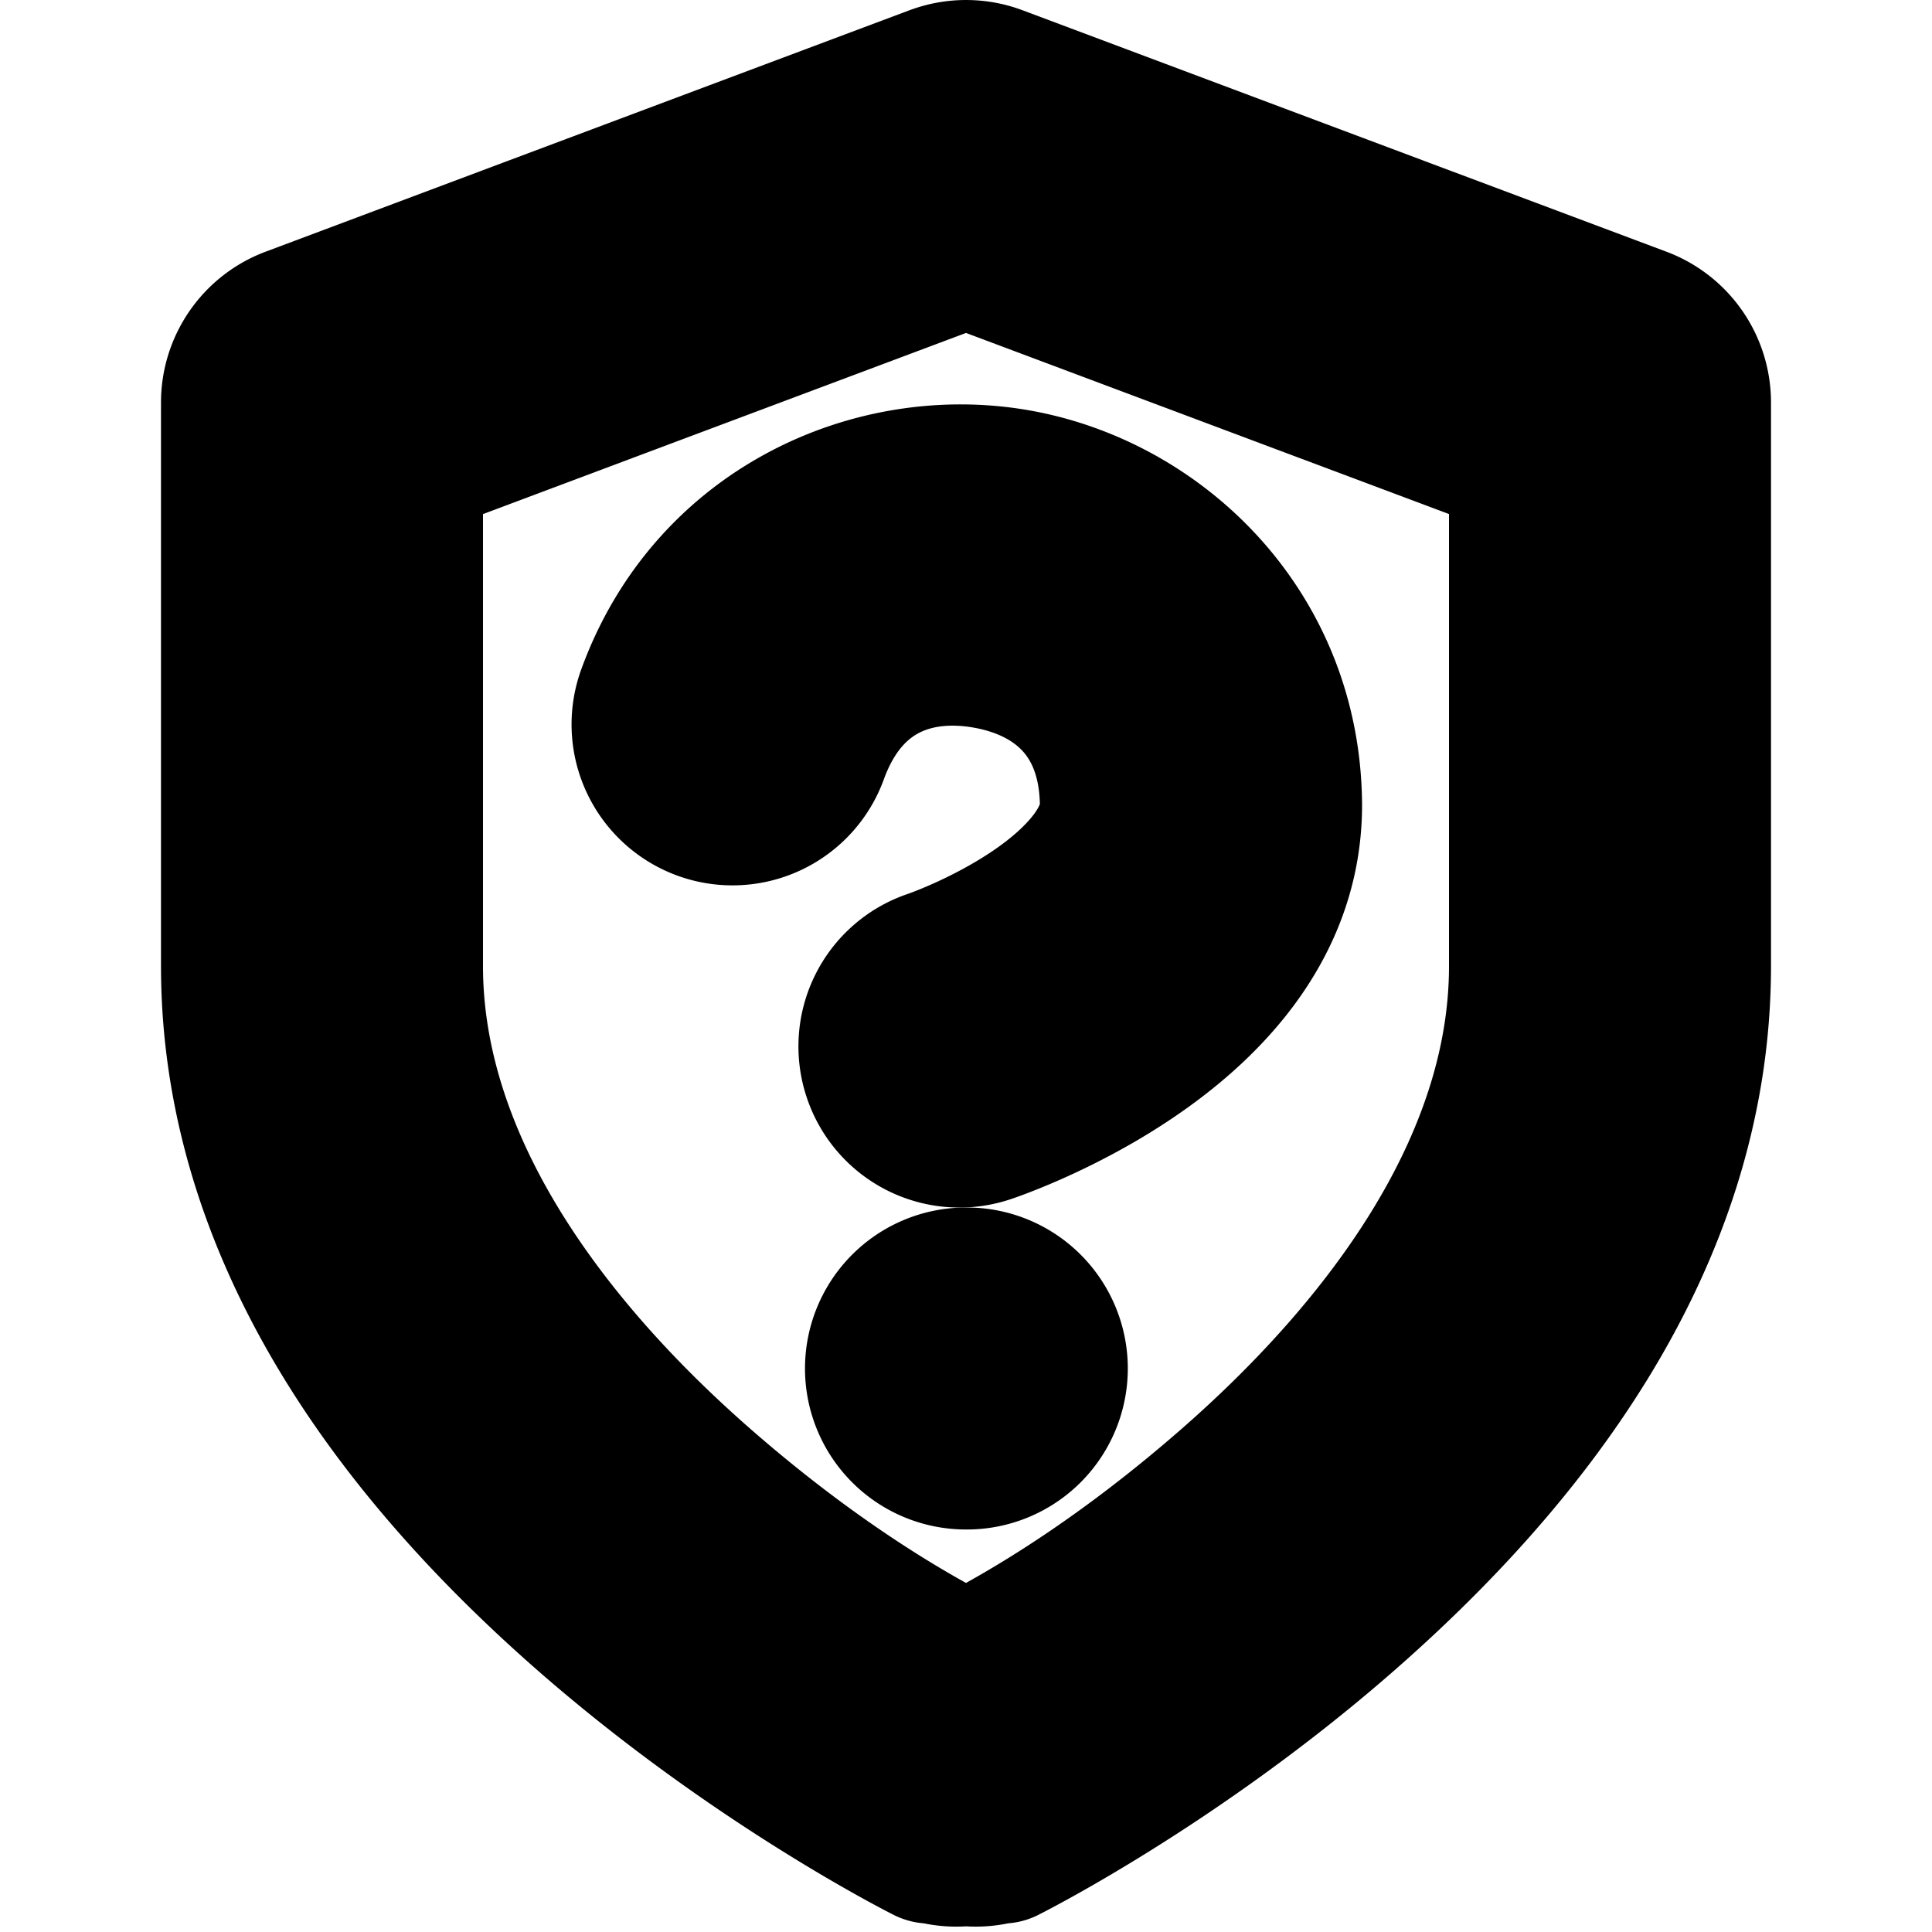 <?xml version="1.0" encoding="UTF-8" standalone="no"?>
<svg
   width="24"
   height="24"
   viewBox="0 0 24 24"
   fill="none"
   stroke="currentColor"
   stroke-width="2"
   stroke-linecap="round"
   stroke-linejoin="round"
   version="1.1"
   id="svg8"
   xmlns="http://www.w3.org/2000/svg"
   xmlns:svg="http://www.w3.org/2000/svg">
  <defs
     id="defs12" />
  <path
     style="color:#000000;fill:#000000;-inkscape-stroke:none"
     d="m 12,16 a 1,1 0 0 0 -1,1 1,1 0 0 0 1,1 h 0.01 a 1,1 0 0 0 1,-1 1,1 0 0 0 -1,-1 z"
     id="path2" />
  <path
     style="color:#000000;fill:#000000;-inkscape-stroke:none"
     d="m 11.648,1.064 -8,3 A 1,1 0 0 0 3,5 v 7 c 0,3.444 2.235,6.159 4.342,8.002 2.107,1.843 4.211,2.893 4.211,2.893 a 1,1 0 0 0 0.074,0.006 1,1 0 0 0 0.373,0.025 1,1 0 0 0 0.373,-0.025 1,1 0 0 0 0.074,-0.006 c 0,0 2.104,-1.049 4.211,-2.893 C 18.765,18.159 21,15.444 21,12 V 5 A 1,1 0 0 0 20.352,4.064 l -8,-3 a 1,1 0 0 0 -0.703,0 z M 12,3.068 l 7,2.625 V 12 c 0,2.556 -1.765,4.841 -3.658,6.498 C 13.672,19.959 12.372,20.602 12,20.797 11.628,20.602 10.328,19.959 8.658,18.498 6.765,16.841 5,14.556 5,12 V 5.693 Z"
     id="path4" />
  <path
     style="color:#000000;fill:#000000;-inkscape-stroke:none"
     d="M 12.598,6.08 C 10.881,5.785 8.889,6.651 8.16,8.658 a 1,1 0 0 0 0.6,1.281 1,1 0 0 0 1.279,-0.598 c 0.413,-1.137 1.317,-1.444 2.219,-1.289 0.9,0.155 1.648,0.745 1.66,1.949 -0.001,0.499 -0.432,1.002 -1.053,1.416 -0.622,0.415 -1.262,0.633 -1.262,0.633 a 1,1 0 0 0 -0.633,1.266 1,1 0 0 0 1.266,0.633 c 0,0 0.86,-0.282 1.738,-0.867 C 14.853,12.497 15.92,11.5 15.92,10 a 1,1 0 0 0 0,-0.008 C 15.903,7.857 14.314,6.375 12.598,6.08 Z"
     id="path6" />
</svg>

